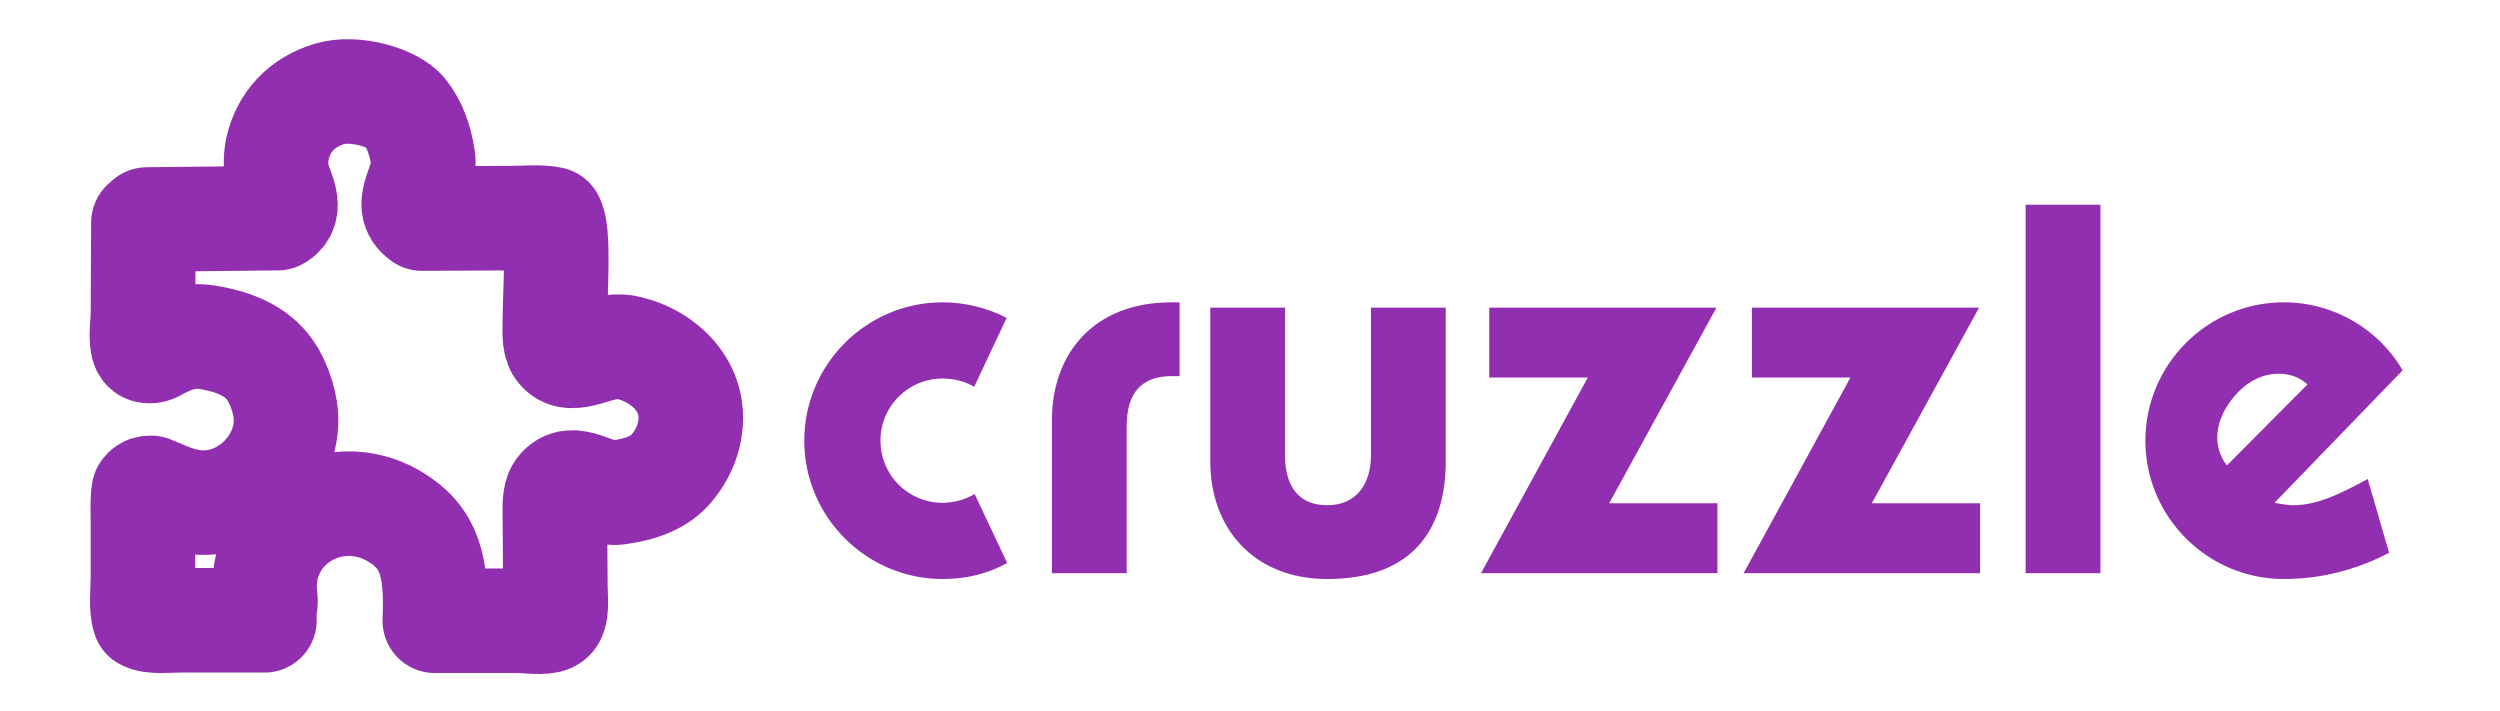 <svg width="1339" height="381" viewBox="0 0 1339 381" fill="none" xmlns="http://www.w3.org/2000/svg">
<path d="M539.446 301.54C529.046 307.26 517.866 310.12 504.866 310.12C464.046 310.12 430.766 276.84 430.766 236.02C430.766 195.2 464.046 161.92 504.866 161.92C517.086 161.92 529.046 165.04 539.186 170.24L521.766 207.16C516.826 204.3 511.106 202.74 504.866 202.74C486.406 202.74 471.586 217.56 471.586 236.02C471.586 254.48 486.406 269.3 504.866 269.3C511.106 269.3 517.086 267.48 522.026 264.62L539.446 301.54ZM631.807 201.44C630.767 201.44 627.647 201.44 627.647 201.44C611.007 201.44 603.467 210.8 603.467 228.22V307H563.427V224.84C563.427 189.74 585.527 161.92 627.387 161.92C627.387 161.92 630.247 161.92 631.807 161.92V201.44ZM774.332 247.2C774.332 283.08 756.912 310.12 710.892 310.12C671.632 310.12 648.232 283.08 648.232 247.2V164.78H688.272V243.82C688.272 259.16 694.512 270.6 710.892 270.6C726.492 270.6 734.292 259.16 734.292 243.82V164.78H774.332V247.2ZM919.843 307H793.223L850.423 202.22H797.643V164.78H919.323L861.863 269.56H919.843V307ZM1060.51 307H933.887L991.087 202.22H938.307V164.78H1059.99L1002.53 269.56H1060.51V307ZM1124.99 307H1084.95V109.66H1124.99V307ZM1286.87 198.32L1218.23 269.3C1218.23 269.3 1224.47 270.6 1228.11 270.6C1240.85 270.6 1252.81 264.88 1268.15 256.56L1279.59 296.08C1262.69 304.92 1243.71 310.12 1223.17 310.12C1182.35 310.12 1149.07 276.84 1149.07 236.02C1149.07 195.2 1182.35 161.92 1223.17 161.92C1250.21 161.92 1274.13 176.48 1286.87 198.32ZM1235.91 205.86C1226.81 197.54 1210.43 197.8 1198.73 210.02C1185.21 224.06 1184.95 239.66 1192.75 249.28L1235.91 205.86Z" fill="#922EB0"/>
<mask id="path-2-outside-1_828_52690" maskUnits="userSpaceOnUse" x="47" y="20" width="352" height="342" fill="black">
<rect fill="white" x="47" y="20" width="352" height="342"/>
<path fill-rule="evenodd" clip-rule="evenodd" d="M232.874 332.469C234.085 303.643 230.45 287.874 211.103 276.48C178.347 257.19 137.19 281.675 142.119 320.489C142.603 324.303 140.859 328.115 141.629 332.225L96.375 332.225C90.391 332.225 81.279 333.304 77.294 331.003C75.433 325.555 76.56 315.993 76.56 309.242L76.56 279.413C76.56 273.989 76.163 267.706 77.049 263.033C77.946 261.796 78.74 261.29 80.963 261.321C87.779 264.078 93.454 267.159 102.246 268.656C131.581 273.649 158.99 245.054 152.148 216.09C150.958 210.695 148.979 205.505 146.278 200.686C139.293 188.906 127.247 183.329 111.052 180.638C99.517 178.722 89.704 183.611 83.165 187.24C81.241 188.309 78.103 188.521 77.049 186.505C75.02 182.626 76.559 173.163 76.56 168.169L76.805 119.27L78.762 117.558C102.079 117.314 125.401 117.07 148.727 116.825C157.204 112.182 150.371 101.651 148.727 95.065C147.652 90.16 147.568 85.089 148.482 80.151C151.839 64.829 162.044 54.672 176.369 50.322C190.04 46.172 210.891 52.464 216.73 59.858C221.912 66.419 224.871 74.109 226.514 84.308C228.691 97.819 214.757 109.222 226.025 117.069C242.005 116.989 257.987 116.907 273.971 116.825C280.852 116.825 289.475 115.977 295.498 117.314C299.698 123.364 297.212 159.005 297.21 169.881C297.21 175.819 296.472 183.188 298.923 186.751C305.968 196.991 321.185 183.275 335.127 186.017C355.256 189.975 376.455 208.369 368.151 235.649C366.419 241.009 363.679 245.989 360.079 250.319C353.743 258.247 343.631 262.062 330.969 263.767C318.992 265.378 306.647 252.181 299.168 262.299C296.621 265.745 297.209 272.421 297.21 278.435L297.455 314.132C297.455 319.771 298.844 330.036 295.009 331.98C291.321 333.943 281.978 332.469 277.152 332.469L232.875 332.469L232.874 332.469Z"/>
</mask>
<path fill-rule="evenodd" clip-rule="evenodd" d="M232.874 332.469C234.085 303.643 230.45 287.874 211.103 276.48C178.347 257.19 137.19 281.675 142.119 320.489C142.603 324.303 140.859 328.115 141.629 332.225L96.375 332.225C90.391 332.225 81.279 333.304 77.294 331.003C75.433 325.555 76.56 315.993 76.56 309.242L76.56 279.413C76.56 273.989 76.163 267.706 77.049 263.033C77.946 261.796 78.74 261.29 80.963 261.321C87.779 264.078 93.454 267.159 102.246 268.656C131.581 273.649 158.99 245.054 152.148 216.09C150.958 210.695 148.979 205.505 146.278 200.686C139.293 188.906 127.247 183.329 111.052 180.638C99.517 178.722 89.704 183.611 83.165 187.24C81.241 188.309 78.103 188.521 77.049 186.505C75.02 182.626 76.559 173.163 76.56 168.169L76.805 119.27L78.762 117.558C102.079 117.314 125.401 117.07 148.727 116.825C157.204 112.182 150.371 101.651 148.727 95.065C147.652 90.16 147.568 85.089 148.482 80.151C151.839 64.829 162.044 54.672 176.369 50.322C190.04 46.172 210.891 52.464 216.73 59.858C221.912 66.419 224.871 74.109 226.514 84.308C228.691 97.819 214.757 109.222 226.025 117.069C242.005 116.989 257.987 116.907 273.971 116.825C280.852 116.825 289.475 115.977 295.498 117.314C299.698 123.364 297.212 159.005 297.21 169.881C297.21 175.819 296.472 183.188 298.923 186.751C305.968 196.991 321.185 183.275 335.127 186.017C355.256 189.975 376.455 208.369 368.151 235.649C366.419 241.009 363.679 245.989 360.079 250.319C353.743 258.247 343.631 262.062 330.969 263.767C318.992 265.378 306.647 252.181 299.168 262.299C296.621 265.745 297.209 272.421 297.21 278.435L297.455 314.132C297.455 319.771 298.844 330.036 295.009 331.98C291.321 333.943 281.978 332.469 277.152 332.469L232.875 332.469L232.874 332.469Z" stroke="#922EB0" stroke-width="56" stroke-linejoin="round" mask="url(#path-2-outside-1_828_52690)"/>
</svg>
